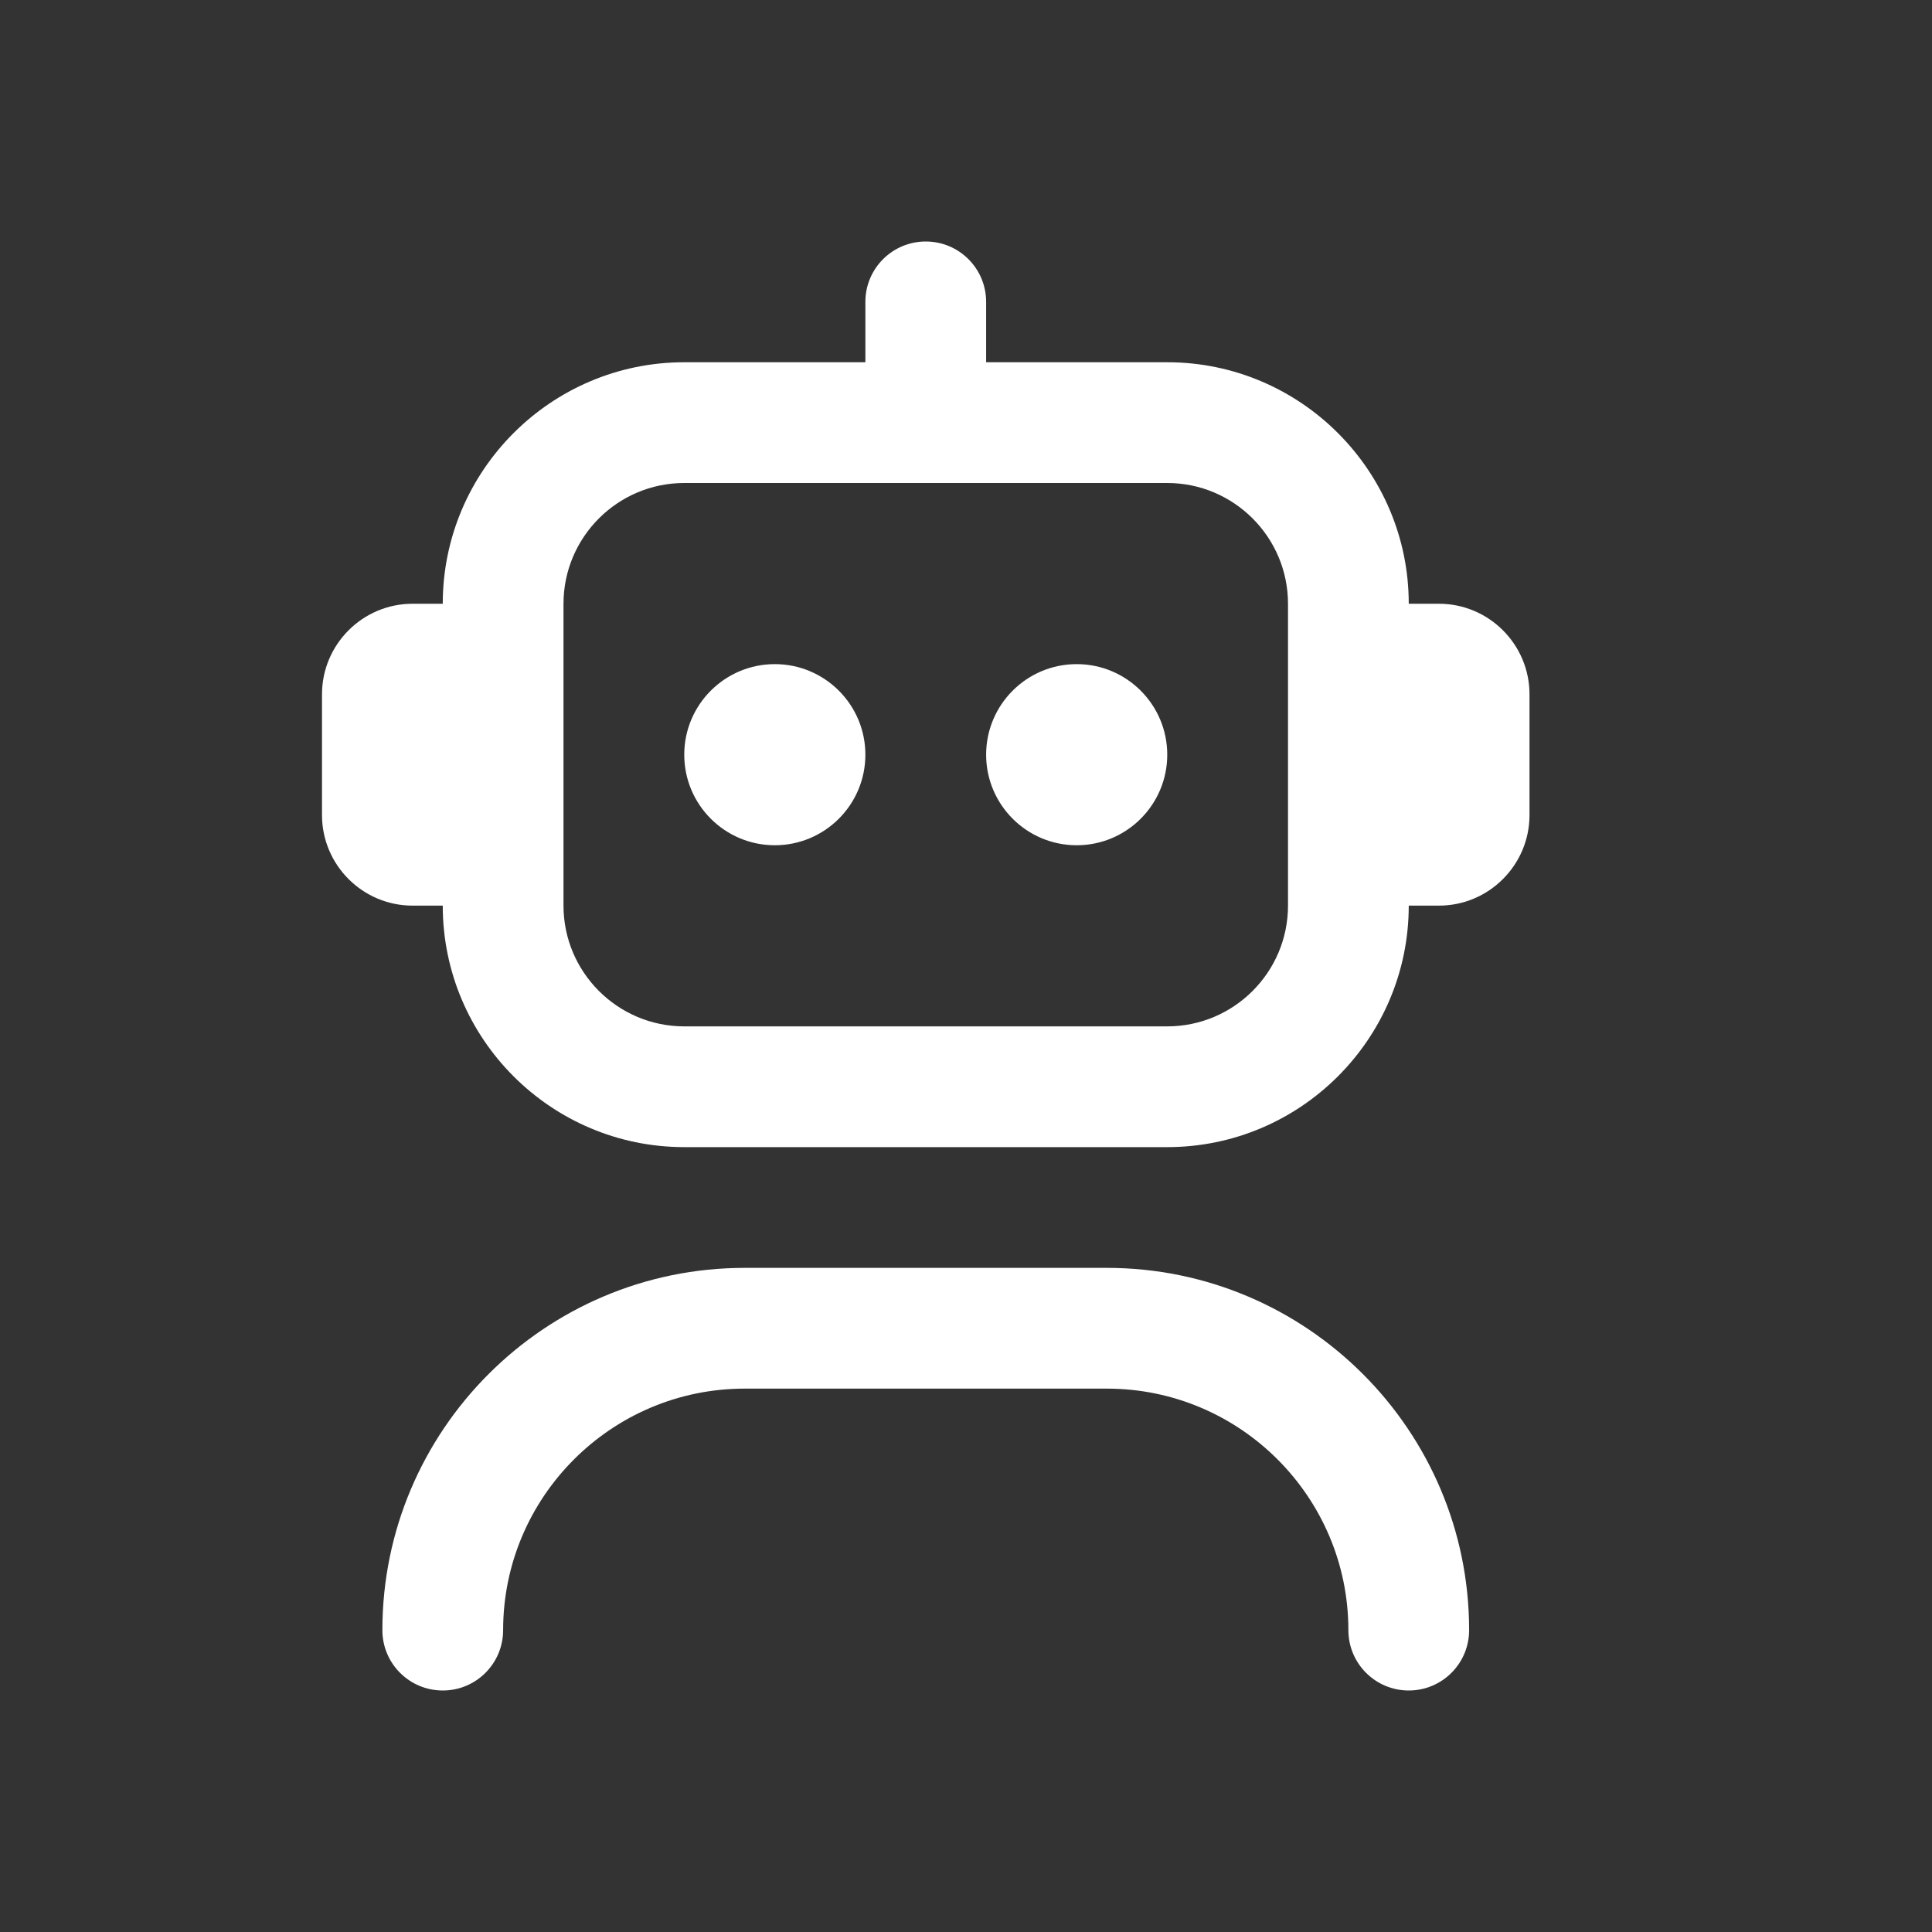 <svg width="24" height="24" viewBox="0 0 24 24" fill="none" xmlns="http://www.w3.org/2000/svg">
<rect x="0" y="0" width="24" height="24" fill="#333333" stroke="none"/>
<path d="M18.25 20.25C18.25 20.665 17.914 21 17.5 21C17.086 21 16.75 20.665 16.75 20.25C16.75 18.596 15.405 17.25 13.75 17.25H9.25C7.596 17.25 6.25 18.596 6.25 20.25C6.25 20.665 5.914 21 5.5 21C5.086 21 4.75 20.665 4.75 20.25C4.75 17.768 6.768 15.75 9.25 15.75H13.75C16.232 15.75 18.25 17.768 18.25 20.25ZM19 8.625V10.125C19 10.745 18.495 11.25 17.875 11.25H17.5C17.5 12.905 16.154 14.25 14.5 14.25H8.5C6.846 14.25 5.5 12.905 5.5 11.25H5.125C4.505 11.25 4 10.745 4 10.125V8.625C4 8.005 4.505 7.5 5.125 7.5H5.5C5.5 5.846 6.846 4.5 8.5 4.5H10.75V3.75C10.75 3.335 11.086 3 11.5 3C11.914 3 12.25 3.335 12.25 3.75V4.5H14.5C16.154 4.5 17.5 5.846 17.5 7.5H17.875C18.495 7.5 19 8.005 19 8.625ZM16 7.5C16 6.673 15.327 6 14.5 6H8.5C7.673 6 7 6.673 7 7.5V11.25C7 12.077 7.673 12.75 8.5 12.75H14.5C15.327 12.75 16 12.077 16 11.25V7.5ZM9.625 8.25C9.004 8.25 8.5 8.754 8.5 9.375C8.5 9.996 9.004 10.5 9.625 10.5C10.246 10.5 10.75 9.996 10.75 9.375C10.75 8.754 10.246 8.25 9.625 8.25ZM13.375 8.25C12.754 8.25 12.25 8.754 12.25 9.375C12.25 9.996 12.754 10.5 13.375 10.5C13.996 10.5 14.5 9.996 14.5 9.375C14.5 8.754 13.996 8.25 13.375 8.25Z" fill="white"/>
</svg>
